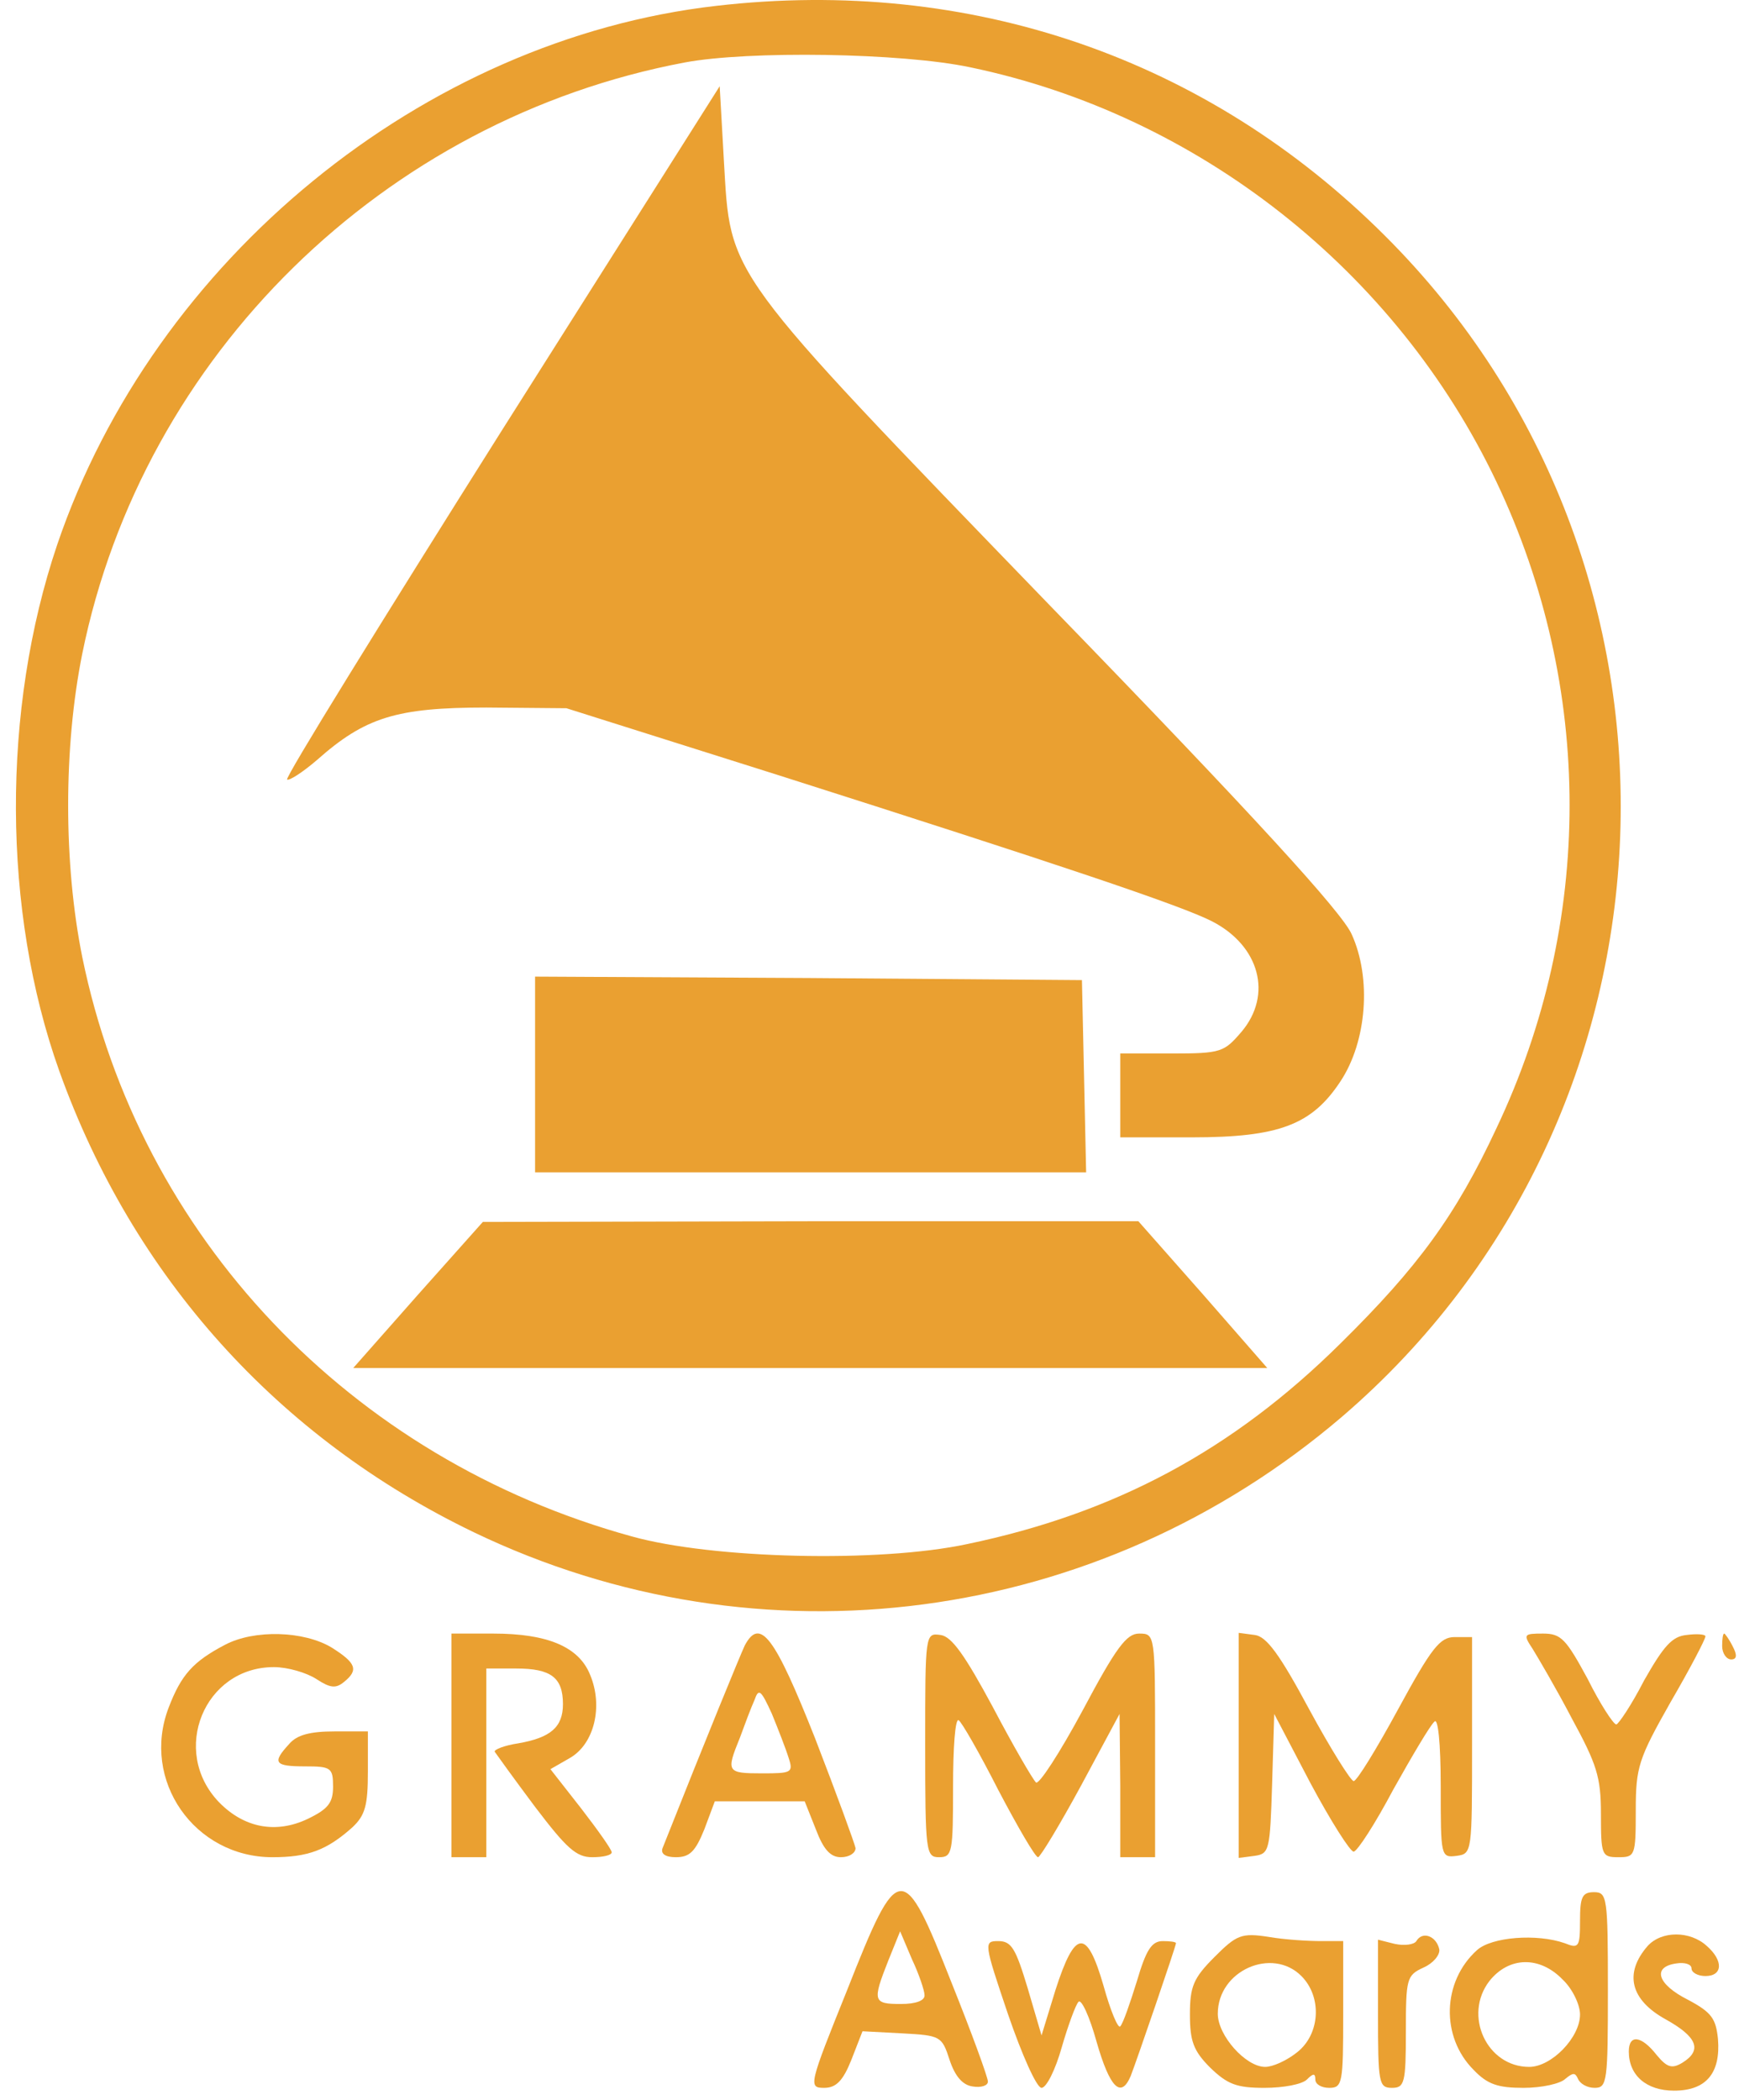 <svg width="82" height="99" viewBox="0 0 82 99" fill="none" xmlns="http://www.w3.org/2000/svg">
<path d="M33.772 0.276C19.942 1.857 7.263 12.235 2.697 25.676C0.069 33.451 0.102 42.939 2.795 50.484C6.277 60.202 13.11 67.78 22.34 72.227C35.841 78.717 51.773 76.609 63.27 66.791C79.957 52.493 80.91 26.665 65.307 11.115C56.93 2.747 45.762 -1.108 33.772 0.276ZM45.762 3.175C56.503 5.415 65.832 12.762 70.562 22.711C75.161 32.397 75.161 43.499 70.562 53.185C68.657 57.27 66.883 59.708 63.204 63.332C58.113 68.373 52.561 71.338 45.597 72.787C41.425 73.677 33.575 73.479 29.797 72.425C16.493 68.768 6.573 58.292 3.879 45.114C2.992 40.699 2.992 35.23 3.879 30.816C6.737 16.748 18.103 5.613 32.294 2.944C35.283 2.384 42.51 2.483 45.762 3.175Z" fill="#EAA031"/>
<path d="M23.654 20.306C18.004 29.267 13.438 36.647 13.537 36.746C13.635 36.812 14.259 36.416 14.949 35.823C17.216 33.814 18.694 33.352 22.932 33.352L26.709 33.385L36.728 36.548C49.868 40.732 55.682 42.676 57.16 43.434C59.394 44.587 60.018 46.893 58.54 48.639C57.719 49.594 57.587 49.66 55.255 49.66H52.824V51.637V53.613H56.208C60.314 53.613 61.858 53.02 63.204 50.978C64.453 49.1 64.683 46.102 63.73 44.026C63.27 43.005 59.197 38.525 49.539 28.575C34.002 12.498 34.462 13.091 34.133 7.557L33.936 4.064L23.654 20.306Z" fill="#EAA031"/>
<path d="M25.231 50.648V55.261H38.206H51.215L51.116 50.714L51.017 46.201L38.141 46.102L25.231 46.036V50.648Z" fill="#EAA031"/>
<path d="M19.712 61.026L16.657 64.485H38.206H59.755L56.733 61.026L53.678 57.567H38.239L22.767 57.6L19.712 61.026Z" fill="#EAA031"/>
<path d="M10.613 77.531C9.102 78.322 8.544 78.948 7.952 80.496C6.638 83.923 9.168 87.546 12.847 87.546C14.522 87.546 15.409 87.217 16.625 86.13C17.216 85.57 17.347 85.109 17.347 83.527V81.616H15.771C14.621 81.616 13.997 81.781 13.635 82.209C12.814 83.099 12.945 83.264 14.391 83.264C15.606 83.264 15.705 83.329 15.705 84.219C15.705 84.977 15.475 85.273 14.522 85.734C13.011 86.459 11.5 86.163 10.318 84.944C8.018 82.539 9.628 78.585 12.913 78.585C13.57 78.585 14.457 78.849 14.916 79.146C15.573 79.574 15.836 79.607 16.23 79.277C16.92 78.717 16.789 78.388 15.639 77.663C14.325 76.872 11.993 76.806 10.613 77.531Z" fill="#EAA031"/>
<path d="M21.289 82.275V87.546H22.11H22.932V83.099V78.651H24.344C25.986 78.651 26.545 79.08 26.545 80.332C26.545 81.419 25.954 81.913 24.443 82.177C23.786 82.275 23.293 82.473 23.326 82.572C23.392 82.671 24.245 83.857 25.231 85.174C26.709 87.118 27.169 87.546 27.925 87.546C28.45 87.546 28.844 87.448 28.844 87.316C28.844 87.184 28.187 86.262 27.399 85.24L25.954 83.395L26.873 82.868C28.023 82.209 28.45 80.43 27.826 78.948C27.3 77.63 25.822 77.004 23.26 77.004H21.289V82.275Z" fill="#EAA031"/>
<path d="M35.118 77.564C34.889 78.058 33.345 81.814 31.242 87.118C31.144 87.382 31.374 87.546 31.866 87.546C32.523 87.546 32.786 87.283 33.213 86.229L33.706 84.911H35.841H37.944L38.469 86.229C38.83 87.184 39.159 87.546 39.652 87.546C40.046 87.546 40.342 87.349 40.342 87.118C40.309 86.921 39.455 84.581 38.436 81.946C36.531 77.136 35.841 76.213 35.118 77.564ZM37.188 82.868C37.418 83.56 37.319 83.593 35.94 83.593C34.264 83.593 34.232 83.527 34.889 81.913C35.118 81.287 35.414 80.496 35.578 80.134C35.776 79.574 35.874 79.64 36.4 80.793C36.695 81.518 37.057 82.44 37.188 82.868Z" fill="#EAA031"/>
<path d="M43.626 82.242C43.626 87.316 43.659 87.546 44.283 87.546C44.907 87.546 44.94 87.316 44.94 84.219C44.94 82.407 45.039 80.99 45.203 81.089C45.335 81.155 46.189 82.638 47.076 84.384C47.995 86.13 48.817 87.546 48.948 87.546C49.047 87.546 49.966 86.031 50.985 84.153L52.791 80.793L52.824 84.153V87.546H53.645H54.467V82.275C54.467 77.037 54.467 77.004 53.711 77.004C53.12 77.004 52.627 77.663 51.05 80.628C49.966 82.638 48.981 84.153 48.849 84.021C48.685 83.857 47.765 82.275 46.813 80.463C45.499 78.025 44.875 77.136 44.349 77.07C43.626 76.971 43.626 77.004 43.626 82.242Z" fill="#EAA031"/>
<path d="M58.408 82.275V87.579L59.164 87.481C59.854 87.382 59.887 87.217 59.985 84.087L60.084 80.793L61.792 84.054C62.745 85.833 63.664 87.283 63.828 87.283C63.993 87.283 64.847 85.965 65.701 84.351C66.588 82.769 67.442 81.32 67.639 81.155C67.803 80.957 67.935 82.111 67.935 84.219C67.935 87.513 67.935 87.579 68.69 87.481C69.413 87.382 69.413 87.316 69.413 82.275V77.169H68.592C67.902 77.169 67.508 77.663 65.931 80.562C64.912 82.44 63.96 83.989 63.828 83.956C63.697 83.956 62.745 82.44 61.726 80.562C60.346 77.993 59.722 77.136 59.164 77.07L58.408 76.971V82.275Z" fill="#EAA031"/>
<path d="M72.271 77.729C72.534 78.157 73.388 79.607 74.11 80.99C75.293 83.165 75.49 83.758 75.49 85.504C75.49 87.448 75.523 87.546 76.311 87.546C77.1 87.546 77.132 87.481 77.132 85.339C77.132 83.297 77.264 82.901 78.775 80.233C79.695 78.651 80.417 77.268 80.417 77.136C80.417 77.037 80.023 77.004 79.53 77.07C78.841 77.136 78.446 77.597 77.526 79.212C76.935 80.365 76.311 81.287 76.213 81.287C76.081 81.287 75.457 80.332 74.866 79.146C73.847 77.268 73.618 77.004 72.763 77.004C71.844 77.004 71.811 77.037 72.271 77.729Z" fill="#EAA031"/>
<path d="M81.206 77.597C81.206 77.927 81.403 78.223 81.633 78.223C81.895 78.223 81.928 78.025 81.698 77.597C81.534 77.268 81.337 77.004 81.304 77.004C81.238 77.004 81.206 77.268 81.206 77.597Z" fill="#EAA031"/>
<path d="M39.947 93.806C38.141 98.287 38.108 98.418 38.863 98.418C39.422 98.418 39.75 98.089 40.144 97.1L40.67 95.75L42.542 95.849C44.349 95.947 44.415 95.98 44.776 97.1C45.039 97.891 45.4 98.287 45.86 98.352C46.254 98.418 46.583 98.319 46.583 98.122C46.583 97.924 45.827 95.849 44.875 93.477C42.575 87.645 42.378 87.645 39.947 93.806ZM43.594 94.037C43.626 94.3 43.199 94.465 42.477 94.465C41.163 94.465 41.13 94.333 41.885 92.422L42.444 91.039L43.002 92.356C43.331 93.048 43.594 93.839 43.594 94.037Z" fill="#EAA031"/>
<path d="M74.504 90.544C74.504 91.796 74.439 91.862 73.782 91.599C72.468 91.138 70.333 91.302 69.643 91.928C68 93.411 67.935 96.013 69.478 97.562C70.135 98.254 70.628 98.418 71.844 98.418C72.698 98.418 73.585 98.221 73.815 97.99C74.176 97.694 74.275 97.694 74.406 97.99C74.504 98.221 74.833 98.418 75.194 98.418C75.785 98.418 75.818 98.122 75.818 93.806C75.818 89.424 75.785 89.194 75.161 89.194C74.603 89.194 74.504 89.424 74.504 90.544ZM73.683 93.312C74.143 93.74 74.504 94.498 74.504 94.959C74.504 96.046 73.158 97.43 72.106 97.43C70.103 97.43 68.986 94.992 70.234 93.378C71.154 92.225 72.599 92.192 73.683 93.312Z" fill="#EAA031"/>
<path d="M57.259 92.258C56.273 93.246 56.109 93.641 56.109 94.959C56.109 96.211 56.273 96.672 57.062 97.463C57.883 98.254 58.31 98.418 59.624 98.418C60.511 98.418 61.398 98.254 61.628 98.023C61.923 97.726 62.022 97.726 62.022 98.023C62.022 98.254 62.317 98.418 62.679 98.418C63.303 98.418 63.336 98.188 63.336 94.959V91.5H62.285C61.693 91.5 60.576 91.434 59.821 91.302C58.54 91.105 58.31 91.203 57.259 92.258ZM61.365 93.147C62.35 94.135 62.252 95.882 61.168 96.738C60.675 97.133 60.018 97.43 59.657 97.43C58.737 97.43 57.423 95.947 57.423 94.926C57.423 92.884 59.985 91.763 61.365 93.147Z" fill="#EAA031"/>
<path d="M66.785 91.5C66.686 91.665 66.227 91.731 65.767 91.632L64.978 91.434V94.926C64.978 98.188 65.011 98.418 65.635 98.418C66.227 98.418 66.292 98.188 66.292 95.783C66.292 93.279 66.325 93.114 67.113 92.752C67.573 92.554 67.902 92.159 67.869 91.895C67.737 91.269 67.081 91.006 66.785 91.5Z" fill="#EAA031"/>
<path d="M77.691 91.731C76.574 93.015 76.87 94.267 78.545 95.19C80.023 96.013 80.286 96.639 79.333 97.232C78.841 97.529 78.611 97.463 78.118 96.87C77.395 95.947 76.804 95.882 76.804 96.705C76.804 97.825 77.625 98.55 78.939 98.55C80.45 98.55 81.14 97.726 81.008 96.112C80.91 95.157 80.713 94.86 79.596 94.267C78.151 93.542 77.888 92.719 79.038 92.554C79.432 92.488 79.76 92.587 79.76 92.785C79.76 92.982 80.056 93.147 80.417 93.147C81.238 93.147 81.271 92.422 80.483 91.731C79.695 91.006 78.348 91.006 77.691 91.731Z" fill="#EAA031"/>
<path d="M47.535 94.959C48.192 96.87 48.882 98.418 49.112 98.418C49.342 98.418 49.769 97.562 50.065 96.507C50.36 95.486 50.722 94.498 50.853 94.366C50.985 94.201 51.379 95.058 51.707 96.244C52.331 98.418 52.857 98.945 53.317 97.858C53.612 97.1 55.452 91.731 55.452 91.599C55.452 91.533 55.156 91.5 54.828 91.5C54.302 91.5 54.039 91.928 53.612 93.378C53.284 94.432 52.956 95.387 52.824 95.519C52.726 95.651 52.364 94.794 52.036 93.608C51.247 90.874 50.689 90.94 49.769 93.806L49.112 95.947L48.455 93.707C47.897 91.862 47.7 91.5 47.075 91.5C46.386 91.5 46.386 91.566 47.535 94.959Z" fill="#EAA031"/>
</svg>
